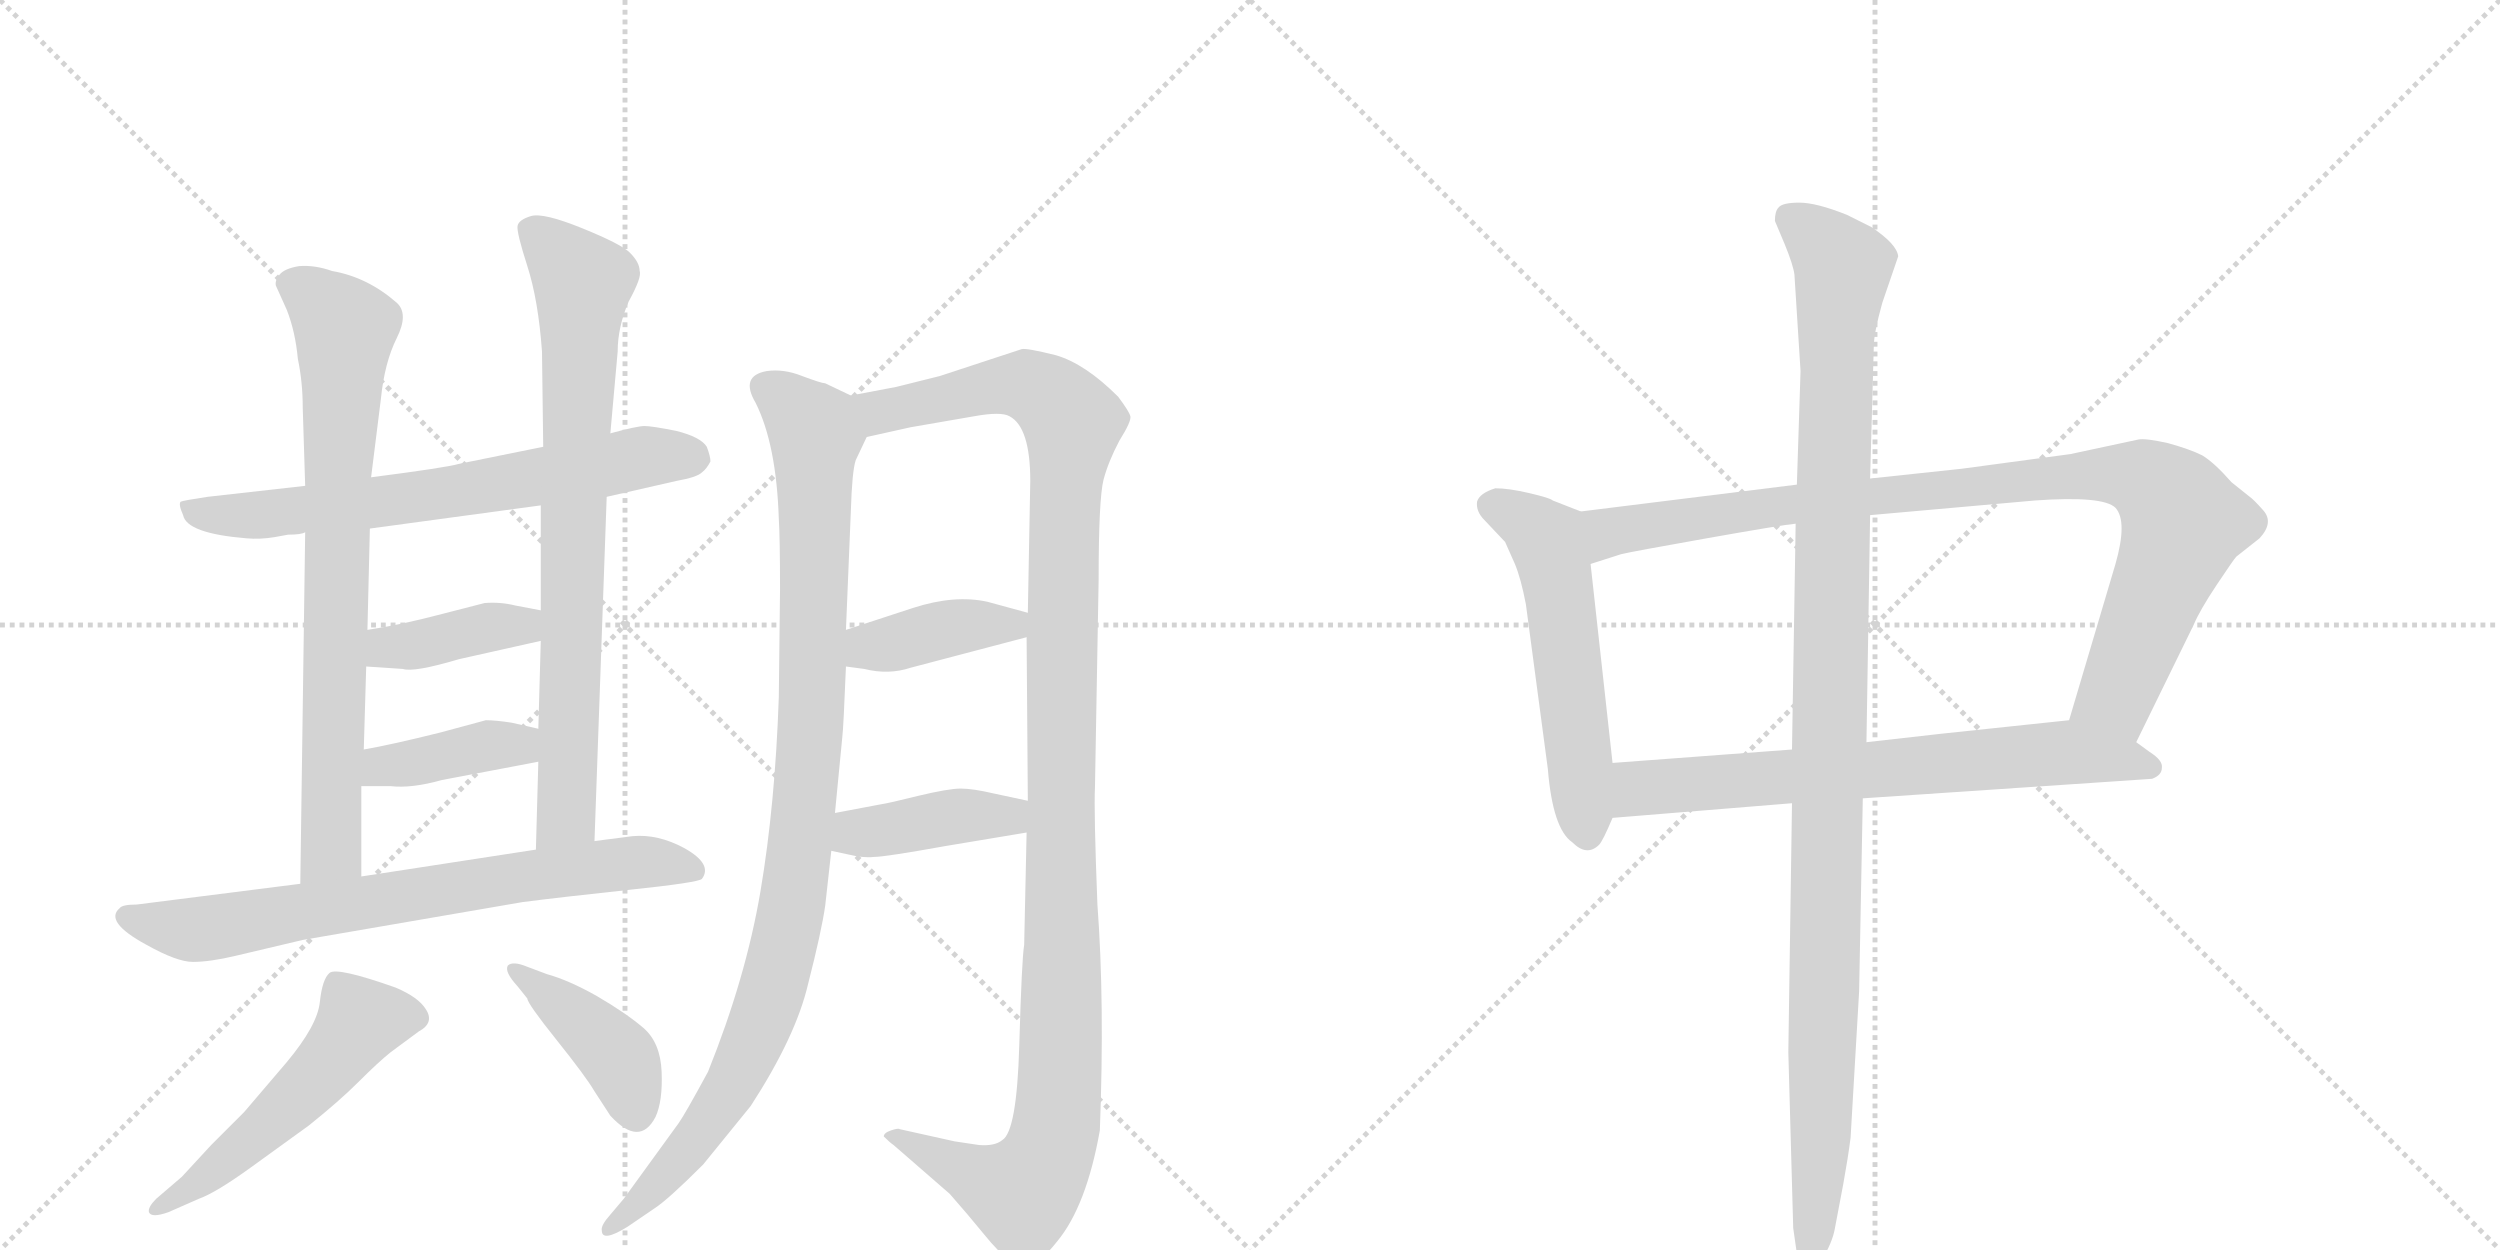 <svg version="1.1" viewBox="0 0 2048 1024" xmlns="http://www.w3.org/2000/svg">
  <g stroke="lightgray" stroke-dasharray="1,1" stroke-width="1" transform="scale(4, 4)">
    <line x1="0" y1="0" x2="256" y2="256"></line>
    <line x1="256" y1="0" x2="0" y2="256"></line>
    <line x1="128" y1="0" x2="128" y2="256"></line>
    <line x1="0" y1="128" x2="256" y2="128"></line>
    <line x1="256" y1="0" x2="512" y2="256"></line>
    <line x1="512" y1="0" x2="256" y2="256"></line>
    <line x1="384" y1="0" x2="384" y2="256"></line>
    <line x1="256" y1="128" x2="512" y2="128"></line>
  </g>
<g transform="scale(1, -1) translate(0, -850)">
   <style type="text/css">
    @keyframes keyframes0 {
      from {
       stroke: black;
       stroke-dashoffset: 676;
       stroke-width: 128;
       }
       69% {
       animation-timing-function: step-end;
       stroke: black;
       stroke-dashoffset: 0;
       stroke-width: 128;
       }
       to {
       stroke: black;
       stroke-width: 1024;
       }
       }
       #make-me-a-hanzi-animation-0 {
         animation: keyframes0 0.8s both;
         animation-delay: 0s;
         animation-timing-function: linear;
       }
    @keyframes keyframes1 {
      from {
       stroke: black;
       stroke-dashoffset: 768;
       stroke-width: 128;
       }
       71% {
       animation-timing-function: step-end;
       stroke: black;
       stroke-dashoffset: 0;
       stroke-width: 128;
       }
       to {
       stroke: black;
       stroke-width: 1024;
       }
       }
       #make-me-a-hanzi-animation-1 {
         animation: keyframes1 0.875s both;
         animation-delay: 0.8s;
         animation-timing-function: linear;
       }
    @keyframes keyframes2 {
      from {
       stroke: black;
       stroke-dashoffset: 784;
       stroke-width: 128;
       }
       72% {
       animation-timing-function: step-end;
       stroke: black;
       stroke-dashoffset: 0;
       stroke-width: 128;
       }
       to {
       stroke: black;
       stroke-width: 1024;
       }
       }
       #make-me-a-hanzi-animation-2 {
         animation: keyframes2 0.888s both;
         animation-delay: 1.675s;
         animation-timing-function: linear;
       }
    @keyframes keyframes3 {
      from {
       stroke: black;
       stroke-dashoffset: 392;
       stroke-width: 128;
       }
       56% {
       animation-timing-function: step-end;
       stroke: black;
       stroke-dashoffset: 0;
       stroke-width: 128;
       }
       to {
       stroke: black;
       stroke-width: 1024;
       }
       }
       #make-me-a-hanzi-animation-3 {
         animation: keyframes3 0.569s both;
         animation-delay: 2.563s;
         animation-timing-function: linear;
       }
    @keyframes keyframes4 {
      from {
       stroke: black;
       stroke-dashoffset: 393;
       stroke-width: 128;
       }
       56% {
       animation-timing-function: step-end;
       stroke: black;
       stroke-dashoffset: 0;
       stroke-width: 128;
       }
       to {
       stroke: black;
       stroke-width: 1024;
       }
       }
       #make-me-a-hanzi-animation-4 {
         animation: keyframes4 0.57s both;
         animation-delay: 3.132s;
         animation-timing-function: linear;
       }
    @keyframes keyframes5 {
      from {
       stroke: black;
       stroke-dashoffset: 725;
       stroke-width: 128;
       }
       70% {
       animation-timing-function: step-end;
       stroke: black;
       stroke-dashoffset: 0;
       stroke-width: 128;
       }
       to {
       stroke: black;
       stroke-width: 1024;
       }
       }
       #make-me-a-hanzi-animation-5 {
         animation: keyframes5 0.84s both;
         animation-delay: 3.702s;
         animation-timing-function: linear;
       }
    @keyframes keyframes6 {
      from {
       stroke: black;
       stroke-dashoffset: 528;
       stroke-width: 128;
       }
       63% {
       animation-timing-function: step-end;
       stroke: black;
       stroke-dashoffset: 0;
       stroke-width: 128;
       }
       to {
       stroke: black;
       stroke-width: 1024;
       }
       }
       #make-me-a-hanzi-animation-6 {
         animation: keyframes6 0.68s both;
         animation-delay: 4.542s;
         animation-timing-function: linear;
       }
    @keyframes keyframes7 {
      from {
       stroke: black;
       stroke-dashoffset: 416;
       stroke-width: 128;
       }
       58% {
       animation-timing-function: step-end;
       stroke: black;
       stroke-dashoffset: 0;
       stroke-width: 128;
       }
       to {
       stroke: black;
       stroke-width: 1024;
       }
       }
       #make-me-a-hanzi-animation-7 {
         animation: keyframes7 0.589s both;
         animation-delay: 5.222s;
         animation-timing-function: linear;
       }
    @keyframes keyframes8 {
      from {
       stroke: black;
       stroke-dashoffset: 1006;
       stroke-width: 128;
       }
       77% {
       animation-timing-function: step-end;
       stroke: black;
       stroke-dashoffset: 0;
       stroke-width: 128;
       }
       to {
       stroke: black;
       stroke-width: 1024;
       }
       }
       #make-me-a-hanzi-animation-8 {
         animation: keyframes8 1.069s both;
         animation-delay: 5.81s;
         animation-timing-function: linear;
       }
    @keyframes keyframes9 {
      from {
       stroke: black;
       stroke-dashoffset: 1201;
       stroke-width: 128;
       }
       80% {
       animation-timing-function: step-end;
       stroke: black;
       stroke-dashoffset: 0;
       stroke-width: 128;
       }
       to {
       stroke: black;
       stroke-width: 1024;
       }
       }
       #make-me-a-hanzi-animation-9 {
         animation: keyframes9 1.227s both;
         animation-delay: 6.879s;
         animation-timing-function: linear;
       }
    @keyframes keyframes10 {
      from {
       stroke: black;
       stroke-dashoffset: 394;
       stroke-width: 128;
       }
       56% {
       animation-timing-function: step-end;
       stroke: black;
       stroke-dashoffset: 0;
       stroke-width: 128;
       }
       to {
       stroke: black;
       stroke-width: 1024;
       }
       }
       #make-me-a-hanzi-animation-10 {
         animation: keyframes10 0.571s both;
         animation-delay: 8.106s;
         animation-timing-function: linear;
       }
    @keyframes keyframes11 {
      from {
       stroke: black;
       stroke-dashoffset: 406;
       stroke-width: 128;
       }
       57% {
       animation-timing-function: step-end;
       stroke: black;
       stroke-dashoffset: 0;
       stroke-width: 128;
       }
       to {
       stroke: black;
       stroke-width: 1024;
       }
       }
       #make-me-a-hanzi-animation-11 {
         animation: keyframes11 0.58s both;
         animation-delay: 8.677s;
         animation-timing-function: linear;
       }
    @keyframes keyframes12 {
      from {
       stroke: black;
       stroke-dashoffset: 555;
       stroke-width: 128;
       }
       64% {
       animation-timing-function: step-end;
       stroke: black;
       stroke-dashoffset: 0;
       stroke-width: 128;
       }
       to {
       stroke: black;
       stroke-width: 1024;
       }
       }
       #make-me-a-hanzi-animation-12 {
         animation: keyframes12 0.702s both;
         animation-delay: 9.257s;
         animation-timing-function: linear;
       }
    @keyframes keyframes13 {
      from {
       stroke: black;
       stroke-dashoffset: 954;
       stroke-width: 128;
       }
       76% {
       animation-timing-function: step-end;
       stroke: black;
       stroke-dashoffset: 0;
       stroke-width: 128;
       }
       to {
       stroke: black;
       stroke-width: 1024;
       }
       }
       #make-me-a-hanzi-animation-13 {
         animation: keyframes13 1.026s both;
         animation-delay: 9.959s;
         animation-timing-function: linear;
       }
    @keyframes keyframes14 {
      from {
       stroke: black;
       stroke-dashoffset: 698;
       stroke-width: 128;
       }
       69% {
       animation-timing-function: step-end;
       stroke: black;
       stroke-dashoffset: 0;
       stroke-width: 128;
       }
       to {
       stroke: black;
       stroke-width: 1024;
       }
       }
       #make-me-a-hanzi-animation-14 {
         animation: keyframes14 0.818s both;
         animation-delay: 10.985s;
         animation-timing-function: linear;
       }
    @keyframes keyframes15 {
      from {
       stroke: black;
       stroke-dashoffset: 1137;
       stroke-width: 128;
       }
       79% {
       animation-timing-function: step-end;
       stroke: black;
       stroke-dashoffset: 0;
       stroke-width: 128;
       }
       to {
       stroke: black;
       stroke-width: 1024;
       }
       }
       #make-me-a-hanzi-animation-15 {
         animation: keyframes15 1.175s both;
         animation-delay: 11.803s;
         animation-timing-function: linear;
       }
</style>
<path d="M 225 410 L 236 412 Q 247 412 250 414 L 303 417 L 443 436 L 497 443 L 554 456 Q 571 459 575 463 Q 579 466 582 472 Q 582 476 579 484 Q 574 492 554 497 Q 534 501 528 501 Q 522 501 500 495 L 445 484 L 376 470 Q 366 467 304 459 L 250 452 L 170 443 Q 150 440 148 439 Q 146 437 150 428 Q 153 413 202 409 Q 213 408 225 410 Z" fill="lightgray"></path> 
<path d="M 250 414 L 246 126 C 246 96 296 102 296 132 L 296 206 L 298 236 L 300 304 L 301 334 L 303 417 L 304 459 L 312 523 Q 315 553 325 573 Q 335 593 325 602 Q 301 623 272 628 Q 258 633 245 632 Q 233 630 229 625 Q 225 620 226 616 L 235 596 Q 242 578 244 556 Q 248 537 248 516 L 250 452 L 250 414 Z" fill="lightgray"></path> 
<path d="M 487 161 L 497 443 L 500 495 L 506 562 Q 506 582 515 603 Q 526 623 524 628 Q 524 635 516 643 Q 509 650 477 663 Q 445 676 435 673 Q 425 670 424 665 Q 423 660 432 632 Q 441 604 444 562 L 445 484 L 443 436 L 443 350 L 443 325 L 441 253 L 441 226 L 439 154 C 438 124 486 131 487 161 Z" fill="lightgray"></path> 
<path d="M 300 304 L 330 302 Q 339 299 376 310 L 443 325 C 472 332 472 344 443 350 L 422 354 Q 410 357 397 356 L 362 347 Q 328 338 301 334 C 271 329 270 306 300 304 Z" fill="lightgray"></path> 
<path d="M 296 206 L 320 206 Q 337 204 362 211 L 441 226 C 470 232 470 246 441 253 L 419 258 Q 406 260 398 260 L 361 250 Q 321 240 298 236 C 268 231 266 206 296 206 Z" fill="lightgray"></path> 
<path d="M 246 126 L 112 109 Q 100 109 98 106 Q 85 95 120 76 Q 145 62 158 62 Q 172 62 193 67 L 248 80 L 428 111 Q 459 115 515 121 Q 572 127 575 130 Q 584 142 561 155 Q 539 167 518 165 L 487 161 L 439 154 L 296 132 L 246 126 Z" fill="lightgray"></path> 
<path d="M 149 -114 L 128 -132 Q 121 -139 122 -143 Q 124 -148 138 -143 L 163 -132 Q 177 -127 206 -106 L 253 -72 Q 278 -52 294 -36 Q 310 -20 320 -12 L 343 5 Q 356 12 349 23 Q 343 33 324 41 Q 276 58 270 53 Q 264 48 262 29 Q 260 10 235 -20 L 200 -61 L 173 -88 L 149 -114 Z" fill="lightgray"></path> 
<path d="M 424 42 L 432 32 Q 432 28 456 -2 Q 480 -32 487 -44 L 500 -64 Q 524 -90 537 -65 Q 543 -52 542 -28 Q 541 -4 527 8 Q 513 20 489 34 Q 466 47 448 52 L 432 58 Q 420 63 416 59 Q 413 54 424 42 Z" fill="lightgray"></path> 
<path d="M 676 108 L 681 153 L 684 184 L 690 246 Q 691 254 693 304 L 693 334 L 697 431 Q 698 464 701 473 L 710 492 C 720 515 720 515 697 526 L 676 536 Q 673 536 657 542 Q 642 548 628 546 Q 606 542 619 520 Q 636 486 638 425 Q 639 409 639 367 L 638 279 Q 635 191 623 120 Q 611 49 580 -28 Q 561 -63 556 -70 L 511 -132 L 500 -145 Q 492 -154 493 -158 Q 493 -168 514 -155 L 536 -140 Q 547 -133 576 -104 L 615 -56 Q 652 1 662 44 Q 673 87 676 108 Z" fill="lightgray"></path> 
<path d="M 841 168 L 839 76 Q 837 64 835 -6 Q 833 -77 821 -84 Q 815 -89 802 -88 L 782 -85 L 737 -75 Q 736 -74 730 -76 Q 724 -78 724 -81 Q 729 -86 732 -88 L 778 -128 Q 793 -145 806 -161 Q 819 -177 825 -180 Q 833 -188 842 -186 Q 851 -186 866 -167 Q 890 -138 901 -76 Q 905 29 899 109 Q 896 186 897 205 L 900 375 Q 900 441 904 457 Q 908 472 917 489 Q 927 505 926 509 Q 925 513 916 525 Q 889 552 865 559 Q 841 565 837 564 L 770 542 L 734 533 L 697 526 C 668 520 681 485 710 492 L 746 500 L 798 509 Q 820 513 827 509 Q 844 500 844 456 L 842 348 L 841 328 L 842 194 L 841 168 Z" fill="lightgray"></path> 
<path d="M 693 304 L 708 302 Q 728 297 746 303 L 841 328 C 870 336 871 340 842 348 L 809 357 Q 782 363 748 352 L 693 334 C 664 325 663 308 693 304 Z" fill="lightgray"></path> 
<path d="M 681 153 L 695 150 Q 707 147 716 148 Q 725 148 775 157 L 841 168 C 871 173 871 188 842 194 L 814 200 Q 797 204 787 204 Q 777 204 752 198 Q 728 192 721 191 L 684 184 C 655 178 652 159 681 153 Z" fill="lightgray"></path> 
<path d="M 1295 431 L 1272 440 Q 1270 442 1253 446 Q 1236 450 1225 450 Q 1212 446 1210 439 Q 1209 431 1216 424 L 1233 406 L 1241 388 Q 1246 376 1250 355 L 1268 220 Q 1272 171 1288 160 Q 1300 148 1310 158 Q 1313 161 1321 180 L 1321 225 L 1303 388 C 1300 418 1298 430 1295 431 Z" fill="lightgray"></path> 
<path d="M 1752 490 L 1696 478 L 1607 466 L 1532 458 L 1472 453 L 1295 431 C 1265 427 1274 379 1303 388 L 1328 396 Q 1336 398 1398 409 Q 1460 420 1471 421 L 1532 428 L 1667 440 Q 1723 444 1733 434 Q 1743 423 1733 388 L 1695 260 C 1686 231 1737 215 1750 242 L 1797 338 Q 1802 350 1816 371 Q 1830 392 1832 394 L 1851 409 Q 1863 422 1854 432 Q 1846 441 1843 443 L 1828 455 Q 1814 471 1804 477 Q 1794 482 1776 487 Q 1758 491 1752 490 Z" fill="lightgray"></path> 
<path d="M 1321 180 L 1468 192 L 1526 196 L 1763 212 Q 1771 215 1771 221 Q 1772 227 1761 234 L 1750 242 C 1726 260 1721 263 1695 260 L 1591 249 Q 1590 249 1529 242 L 1468 236 L 1321 225 C 1291 223 1291 178 1321 180 Z" fill="lightgray"></path> 
<path d="M 1532 458 L 1535 566 Q 1535 577 1542 602 L 1555 640 Q 1554 650 1533 664 L 1513 674 Q 1488 684 1474 684 Q 1460 684 1457 680 Q 1454 677 1454 669 L 1462 650 Q 1469 633 1470 625 L 1475 546 L 1472 453 L 1471 421 L 1468 236 L 1468 192 L 1465 -12 L 1469 -156 L 1473 -184 Q 1476 -196 1482 -196 Q 1484 -199 1492 -183 Q 1501 -168 1503 -157 L 1510 -120 Q 1514 -98 1516 -82 L 1523 38 L 1526 196 L 1529 242 L 1532 428 L 1532 458 Z" fill="lightgray"></path> 
      <clipPath id="make-me-a-hanzi-clip-0">
      <path d="M 225 410 L 236 412 Q 247 412 250 414 L 303 417 L 443 436 L 497 443 L 554 456 Q 571 459 575 463 Q 579 466 582 472 Q 582 476 579 484 Q 574 492 554 497 Q 534 501 528 501 Q 522 501 500 495 L 445 484 L 376 470 Q 366 467 304 459 L 250 452 L 170 443 Q 150 440 148 439 Q 146 437 150 428 Q 153 413 202 409 Q 213 408 225 410 Z" fill="lightgray"></path>
      </clipPath>
      <path clip-path="url(#make-me-a-hanzi-clip-0)" d="M 153 434 L 192 427 L 282 435 L 527 475 L 569 475 " fill="none" id="make-me-a-hanzi-animation-0" stroke-dasharray="548 1096" stroke-linecap="round"></path>

      <clipPath id="make-me-a-hanzi-clip-1">
      <path d="M 250 414 L 246 126 C 246 96 296 102 296 132 L 296 206 L 298 236 L 300 304 L 301 334 L 303 417 L 304 459 L 312 523 Q 315 553 325 573 Q 335 593 325 602 Q 301 623 272 628 Q 258 633 245 632 Q 233 630 229 625 Q 225 620 226 616 L 235 596 Q 242 578 244 556 Q 248 537 248 516 L 250 452 L 250 414 Z" fill="lightgray"></path>
      </clipPath>
      <path clip-path="url(#make-me-a-hanzi-clip-1)" d="M 240 616 L 259 606 L 283 581 L 272 154 L 251 134 " fill="none" id="make-me-a-hanzi-animation-1" stroke-dasharray="640 1280" stroke-linecap="round"></path>

      <clipPath id="make-me-a-hanzi-clip-2">
      <path d="M 487 161 L 497 443 L 500 495 L 506 562 Q 506 582 515 603 Q 526 623 524 628 Q 524 635 516 643 Q 509 650 477 663 Q 445 676 435 673 Q 425 670 424 665 Q 423 660 432 632 Q 441 604 444 562 L 445 484 L 443 436 L 443 350 L 443 325 L 441 253 L 441 226 L 439 154 C 438 124 486 131 487 161 Z" fill="lightgray"></path>
      </clipPath>
      <path clip-path="url(#make-me-a-hanzi-clip-2)" d="M 434 663 L 477 619 L 464 182 L 444 161 " fill="none" id="make-me-a-hanzi-animation-2" stroke-dasharray="656 1312" stroke-linecap="round"></path>

      <clipPath id="make-me-a-hanzi-clip-3">
      <path d="M 300 304 L 330 302 Q 339 299 376 310 L 443 325 C 472 332 472 344 443 350 L 422 354 Q 410 357 397 356 L 362 347 Q 328 338 301 334 C 271 329 270 306 300 304 Z" fill="lightgray"></path>
      </clipPath>
      <path clip-path="url(#make-me-a-hanzi-clip-3)" d="M 308 311 L 317 320 L 428 337 L 436 344 " fill="none" id="make-me-a-hanzi-animation-3" stroke-dasharray="264 528" stroke-linecap="round"></path>

      <clipPath id="make-me-a-hanzi-clip-4">
      <path d="M 296 206 L 320 206 Q 337 204 362 211 L 441 226 C 470 232 470 246 441 253 L 419 258 Q 406 260 398 260 L 361 250 Q 321 240 298 236 C 268 231 266 206 296 206 Z" fill="lightgray"></path>
      </clipPath>
      <path clip-path="url(#make-me-a-hanzi-clip-4)" d="M 302 213 L 314 222 L 434 246 " fill="none" id="make-me-a-hanzi-animation-4" stroke-dasharray="265 530" stroke-linecap="round"></path>

      <clipPath id="make-me-a-hanzi-clip-5">
      <path d="M 246 126 L 112 109 Q 100 109 98 106 Q 85 95 120 76 Q 145 62 158 62 Q 172 62 193 67 L 248 80 L 428 111 Q 459 115 515 121 Q 572 127 575 130 Q 584 142 561 155 Q 539 167 518 165 L 487 161 L 439 154 L 296 132 L 246 126 Z" fill="lightgray"></path>
      </clipPath>
      <path clip-path="url(#make-me-a-hanzi-clip-5)" d="M 106 98 L 162 88 L 513 143 L 570 137 " fill="none" id="make-me-a-hanzi-animation-5" stroke-dasharray="597 1194" stroke-linecap="round"></path>

      <clipPath id="make-me-a-hanzi-clip-6">
      <path d="M 149 -114 L 128 -132 Q 121 -139 122 -143 Q 124 -148 138 -143 L 163 -132 Q 177 -127 206 -106 L 253 -72 Q 278 -52 294 -36 Q 310 -20 320 -12 L 343 5 Q 356 12 349 23 Q 343 33 324 41 Q 276 58 270 53 Q 264 48 262 29 Q 260 10 235 -20 L 200 -61 L 173 -88 L 149 -114 Z" fill="lightgray"></path>
      </clipPath>
      <path clip-path="url(#make-me-a-hanzi-clip-6)" d="M 340 16 L 294 11 L 234 -58 L 169 -114 L 127 -139 " fill="none" id="make-me-a-hanzi-animation-6" stroke-dasharray="400 800" stroke-linecap="round"></path>

      <clipPath id="make-me-a-hanzi-clip-7">
      <path d="M 424 42 L 432 32 Q 432 28 456 -2 Q 480 -32 487 -44 L 500 -64 Q 524 -90 537 -65 Q 543 -52 542 -28 Q 541 -4 527 8 Q 513 20 489 34 Q 466 47 448 52 L 432 58 Q 420 63 416 59 Q 413 54 424 42 Z" fill="lightgray"></path>
      </clipPath>
      <path clip-path="url(#make-me-a-hanzi-clip-7)" d="M 420 56 L 509 -19 L 521 -61 " fill="none" id="make-me-a-hanzi-animation-7" stroke-dasharray="288 576" stroke-linecap="round"></path>

      <clipPath id="make-me-a-hanzi-clip-8">
      <path d="M 676 108 L 681 153 L 684 184 L 690 246 Q 691 254 693 304 L 693 334 L 697 431 Q 698 464 701 473 L 710 492 C 720 515 720 515 697 526 L 676 536 Q 673 536 657 542 Q 642 548 628 546 Q 606 542 619 520 Q 636 486 638 425 Q 639 409 639 367 L 638 279 Q 635 191 623 120 Q 611 49 580 -28 Q 561 -63 556 -70 L 511 -132 L 500 -145 Q 492 -154 493 -158 Q 493 -168 514 -155 L 536 -140 Q 547 -133 576 -104 L 615 -56 Q 652 1 662 44 Q 673 87 676 108 Z" fill="lightgray"></path>
      </clipPath>
      <path clip-path="url(#make-me-a-hanzi-clip-8)" d="M 628 531 L 644 522 L 668 494 L 667 294 L 651 118 L 627 21 L 602 -37 L 557 -99 L 501 -154 " fill="none" id="make-me-a-hanzi-animation-8" stroke-dasharray="878 1756" stroke-linecap="round"></path>

      <clipPath id="make-me-a-hanzi-clip-9">
      <path d="M 841 168 L 839 76 Q 837 64 835 -6 Q 833 -77 821 -84 Q 815 -89 802 -88 L 782 -85 L 737 -75 Q 736 -74 730 -76 Q 724 -78 724 -81 Q 729 -86 732 -88 L 778 -128 Q 793 -145 806 -161 Q 819 -177 825 -180 Q 833 -188 842 -186 Q 851 -186 866 -167 Q 890 -138 901 -76 Q 905 29 899 109 Q 896 186 897 205 L 900 375 Q 900 441 904 457 Q 908 472 917 489 Q 927 505 926 509 Q 925 513 916 525 Q 889 552 865 559 Q 841 565 837 564 L 770 542 L 734 533 L 697 526 C 668 520 681 485 710 492 L 746 500 L 798 509 Q 820 513 827 509 Q 844 500 844 456 L 842 348 L 841 328 L 842 194 L 841 168 Z" fill="lightgray"></path>
      </clipPath>
      <path clip-path="url(#make-me-a-hanzi-clip-9)" d="M 704 522 L 724 513 L 839 535 L 859 526 L 879 501 L 871 417 L 870 15 L 864 -78 L 849 -115 L 836 -127 L 730 -82 " fill="none" id="make-me-a-hanzi-animation-9" stroke-dasharray="1073 2146" stroke-linecap="round"></path>

      <clipPath id="make-me-a-hanzi-clip-10">
      <path d="M 693 304 L 708 302 Q 728 297 746 303 L 841 328 C 870 336 871 340 842 348 L 809 357 Q 782 363 748 352 L 693 334 C 664 325 663 308 693 304 Z" fill="lightgray"></path>
      </clipPath>
      <path clip-path="url(#make-me-a-hanzi-clip-10)" d="M 702 312 L 712 320 L 835 343 " fill="none" id="make-me-a-hanzi-animation-10" stroke-dasharray="266 532" stroke-linecap="round"></path>

      <clipPath id="make-me-a-hanzi-clip-11">
      <path d="M 681 153 L 695 150 Q 707 147 716 148 Q 725 148 775 157 L 841 168 C 871 173 871 188 842 194 L 814 200 Q 797 204 787 204 Q 777 204 752 198 Q 728 192 721 191 L 684 184 C 655 178 652 159 681 153 Z" fill="lightgray"></path>
      </clipPath>
      <path clip-path="url(#make-me-a-hanzi-clip-11)" d="M 690 160 L 702 168 L 785 182 L 826 181 L 833 188 " fill="none" id="make-me-a-hanzi-animation-11" stroke-dasharray="278 556" stroke-linecap="round"></path>

      <clipPath id="make-me-a-hanzi-clip-12">
      <path d="M 1295 431 L 1272 440 Q 1270 442 1253 446 Q 1236 450 1225 450 Q 1212 446 1210 439 Q 1209 431 1216 424 L 1233 406 L 1241 388 Q 1246 376 1250 355 L 1268 220 Q 1272 171 1288 160 Q 1300 148 1310 158 Q 1313 161 1321 180 L 1321 225 L 1303 388 C 1300 418 1298 430 1295 431 Z" fill="lightgray"></path>
      </clipPath>
      <path clip-path="url(#make-me-a-hanzi-clip-12)" d="M 1220 436 L 1253 421 L 1269 404 L 1300 167 " fill="none" id="make-me-a-hanzi-animation-12" stroke-dasharray="427 854" stroke-linecap="round"></path>

      <clipPath id="make-me-a-hanzi-clip-13">
      <path d="M 1752 490 L 1696 478 L 1607 466 L 1532 458 L 1472 453 L 1295 431 C 1265 427 1274 379 1303 388 L 1328 396 Q 1336 398 1398 409 Q 1460 420 1471 421 L 1532 428 L 1667 440 Q 1723 444 1733 434 Q 1743 423 1733 388 L 1695 260 C 1686 231 1737 215 1750 242 L 1797 338 Q 1802 350 1816 371 Q 1830 392 1832 394 L 1851 409 Q 1863 422 1854 432 Q 1846 441 1843 443 L 1828 455 Q 1814 471 1804 477 Q 1794 482 1776 487 Q 1758 491 1752 490 Z" fill="lightgray"></path>
      </clipPath>
      <path clip-path="url(#make-me-a-hanzi-clip-13)" d="M 1307 396 L 1319 415 L 1422 431 L 1691 460 L 1756 458 L 1781 438 L 1789 421 L 1734 280 L 1704 265 " fill="none" id="make-me-a-hanzi-animation-13" stroke-dasharray="826 1652" stroke-linecap="round"></path>

      <clipPath id="make-me-a-hanzi-clip-14">
      <path d="M 1321 180 L 1468 192 L 1526 196 L 1763 212 Q 1771 215 1771 221 Q 1772 227 1761 234 L 1750 242 C 1726 260 1721 263 1695 260 L 1591 249 Q 1590 249 1529 242 L 1468 236 L 1321 225 C 1291 223 1291 178 1321 180 Z" fill="lightgray"></path>
      </clipPath>
      <path clip-path="url(#make-me-a-hanzi-clip-14)" d="M 1328 188 L 1345 205 L 1694 234 L 1761 221 " fill="none" id="make-me-a-hanzi-animation-14" stroke-dasharray="570 1140" stroke-linecap="round"></path>

      <clipPath id="make-me-a-hanzi-clip-15">
      <path d="M 1532 458 L 1535 566 Q 1535 577 1542 602 L 1555 640 Q 1554 650 1533 664 L 1513 674 Q 1488 684 1474 684 Q 1460 684 1457 680 Q 1454 677 1454 669 L 1462 650 Q 1469 633 1470 625 L 1475 546 L 1472 453 L 1471 421 L 1468 236 L 1468 192 L 1465 -12 L 1469 -156 L 1473 -184 Q 1476 -196 1482 -196 Q 1484 -199 1492 -183 Q 1501 -168 1503 -157 L 1510 -120 Q 1514 -98 1516 -82 L 1523 38 L 1526 196 L 1529 242 L 1532 428 L 1532 458 Z" fill="lightgray"></path>
      </clipPath>
      <path clip-path="url(#make-me-a-hanzi-clip-15)" d="M 1465 672 L 1510 631 L 1504 572 L 1492 -84 L 1480 -188 " fill="none" id="make-me-a-hanzi-animation-15" stroke-dasharray="1009 2018" stroke-linecap="round"></path>

</g>
</svg>
